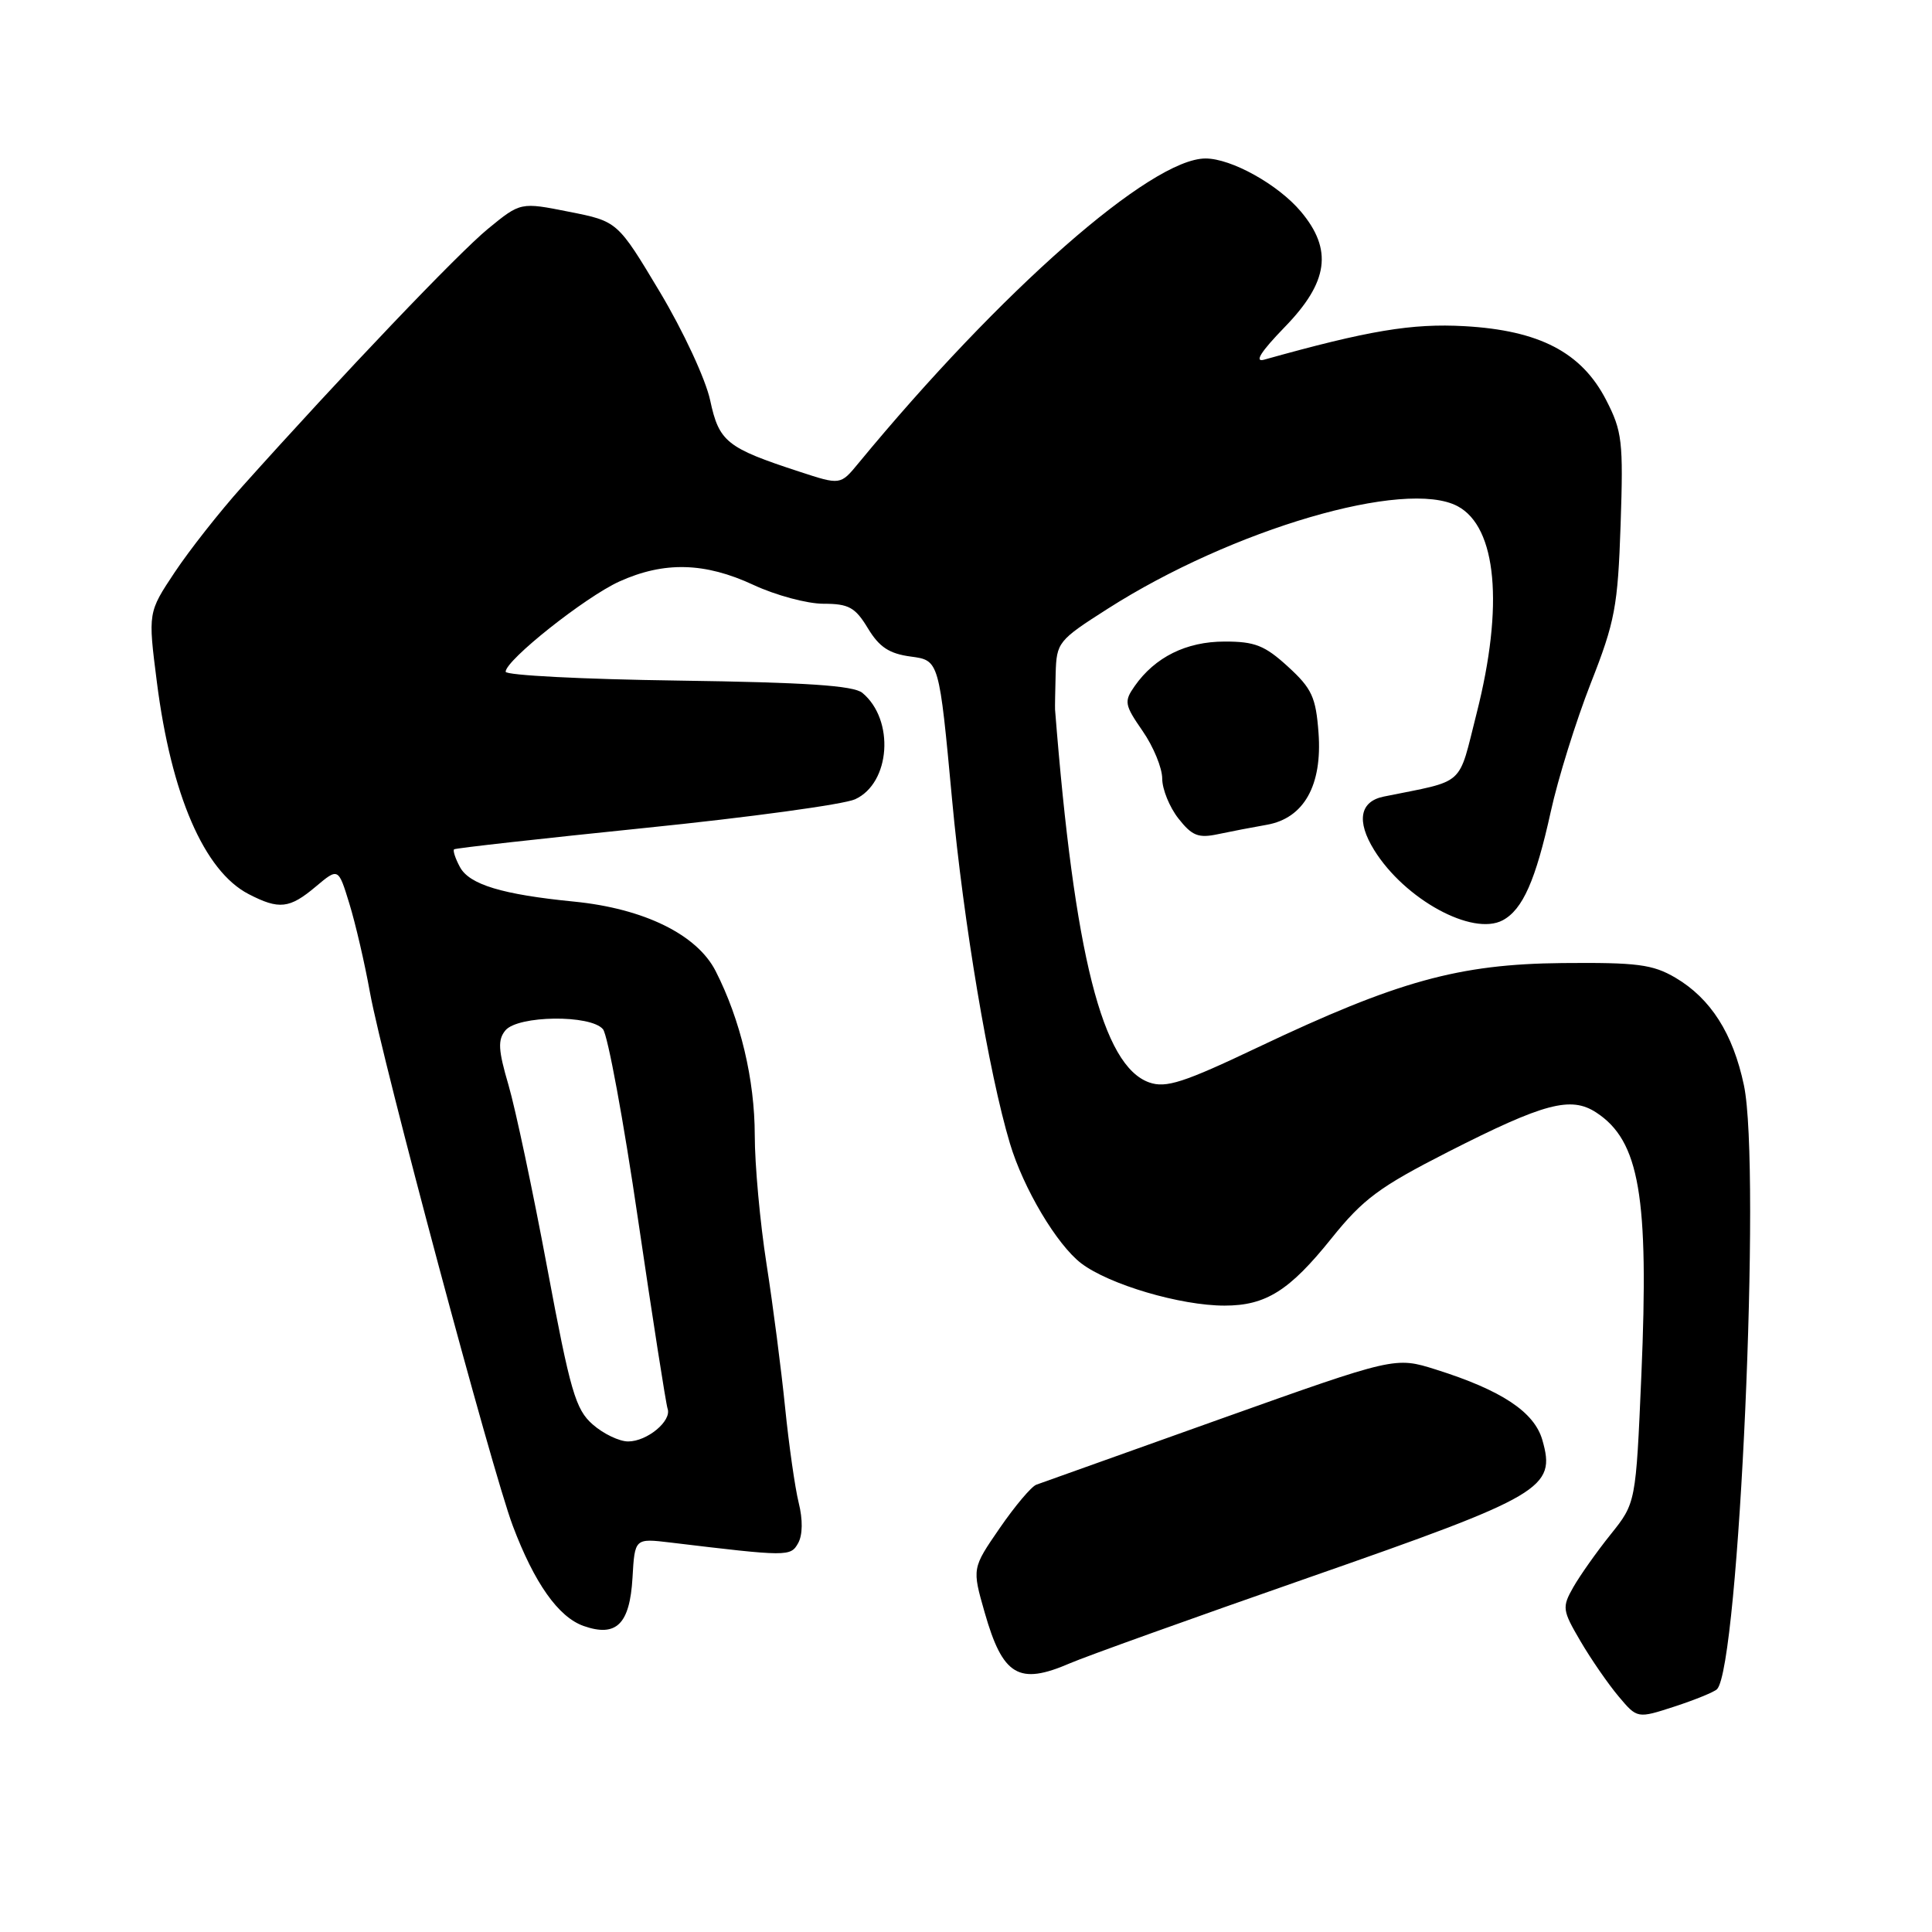 <?xml version="1.0" encoding="UTF-8" standalone="no"?>
<!DOCTYPE svg PUBLIC "-//W3C//DTD SVG 1.1//EN" "http://www.w3.org/Graphics/SVG/1.1/DTD/svg11.dtd" >
<svg xmlns="http://www.w3.org/2000/svg" xmlns:xlink="http://www.w3.org/1999/xlink" version="1.1" viewBox="0 0 256 256">
 <g >
 <path fill="currentColor"
d=" M 227.51 223.83 C 230.43 220.90 233.38 154.74 231.08 143.81 C 229.63 136.94 226.68 132.31 222.00 129.55 C 218.98 127.78 216.93 127.52 207.00 127.61 C 193.28 127.75 185.21 129.98 166.71 138.76 C 156.83 143.46 154.50 144.21 152.28 143.43 C 146.07 141.24 142.36 126.55 139.80 94.02 C 139.78 93.73 139.82 91.58 139.88 89.24 C 140.00 85.12 140.21 84.85 146.75 80.68 C 163.28 70.12 186.26 63.39 193.15 67.08 C 198.33 69.85 199.28 80.26 195.67 94.48 C 193.15 104.39 194.34 103.32 183.36 105.55 C 180.18 106.19 179.71 108.80 182.08 112.63 C 186.13 119.17 195.11 124.08 199.12 121.94 C 201.77 120.52 203.48 116.65 205.48 107.57 C 206.43 103.21 208.82 95.56 210.77 90.57 C 214.00 82.36 214.37 80.37 214.74 69.50 C 215.11 58.47 214.95 57.14 212.82 53.00 C 209.57 46.69 203.98 43.78 194.07 43.22 C 187.07 42.83 181.33 43.79 167.50 47.66 C 166.16 48.03 167.06 46.61 170.25 43.32 C 176.03 37.37 176.62 33.08 172.37 28.03 C 169.36 24.45 163.16 21.00 159.74 21.00 C 152.53 21.00 132.63 38.48 113.74 61.39 C 111.36 64.28 111.36 64.28 105.93 62.50 C 96.28 59.35 95.28 58.55 94.10 53.04 C 93.51 50.27 90.53 43.86 87.43 38.68 C 81.83 29.33 81.83 29.33 75.40 28.06 C 68.98 26.78 68.98 26.78 64.67 30.31 C 60.73 33.54 45.50 49.51 32.07 64.50 C 29.11 67.80 25.10 72.90 23.15 75.83 C 19.61 81.15 19.61 81.15 20.78 90.33 C 22.68 105.31 27.05 115.42 32.94 118.47 C 36.98 120.56 38.36 120.41 41.84 117.48 C 44.83 114.97 44.83 114.97 46.29 119.73 C 47.10 122.36 48.33 127.65 49.02 131.50 C 50.68 140.65 65.19 194.86 67.94 202.16 C 70.81 209.78 73.99 214.27 77.33 215.45 C 81.67 216.97 83.45 215.22 83.81 209.06 C 84.11 203.83 84.11 203.83 88.81 204.39 C 104.44 206.27 104.75 206.27 105.76 204.47 C 106.36 203.39 106.39 201.36 105.83 199.12 C 105.34 197.13 104.53 191.45 104.03 186.50 C 103.53 181.55 102.43 173.00 101.57 167.50 C 100.71 162.00 100.01 154.32 100.01 150.43 C 100.00 143.03 98.12 135.14 94.83 128.68 C 92.37 123.84 85.34 120.39 76.09 119.47 C 66.55 118.53 62.18 117.21 60.94 114.88 C 60.33 113.75 59.99 112.70 60.17 112.54 C 60.35 112.38 71.77 111.11 85.54 109.70 C 99.31 108.30 111.80 106.59 113.30 105.91 C 118.00 103.77 118.57 95.38 114.27 91.81 C 113.10 90.84 106.81 90.42 89.85 90.18 C 77.28 90.01 67.00 89.48 67.00 89.01 C 67.00 87.47 77.54 79.11 82.07 77.05 C 88.00 74.37 93.39 74.50 99.85 77.51 C 102.79 78.88 106.96 80.00 109.11 80.00 C 112.46 80.00 113.32 80.47 115.00 83.25 C 116.51 85.75 117.83 86.62 120.70 87.00 C 124.44 87.50 124.44 87.50 126.16 106.00 C 127.66 122.19 131.02 142.18 133.82 151.51 C 135.61 157.49 140.04 164.93 143.27 167.40 C 146.97 170.21 156.41 173.00 162.26 173.00 C 167.73 173.00 170.86 171.03 176.42 164.10 C 180.63 158.86 182.76 157.28 191.90 152.62 C 204.62 146.15 208.15 145.21 211.52 147.42 C 217.24 151.17 218.51 158.52 217.49 182.19 C 216.76 199.15 216.76 199.15 213.41 203.33 C 211.57 205.62 209.35 208.77 208.47 210.31 C 206.96 212.98 207.01 213.35 209.43 217.48 C 210.83 219.87 213.10 223.15 214.47 224.78 C 216.95 227.73 216.95 227.73 221.90 226.12 C 224.62 225.23 227.14 224.20 227.51 223.83 Z  M 141.78 220.39 C 143.83 219.50 158.10 214.38 173.49 209.01 C 204.52 198.18 206.20 197.19 204.37 190.81 C 203.30 187.08 198.96 184.21 190.26 181.47 C 184.86 179.77 184.86 179.77 161.68 188.03 C 148.93 192.58 137.97 196.49 137.32 196.73 C 136.66 196.97 134.48 199.56 132.47 202.48 C 128.80 207.81 128.80 207.81 130.47 213.65 C 132.87 222.07 134.99 223.33 141.78 220.39 Z  M 167.85 109.29 C 172.77 108.43 175.23 104.07 174.71 97.09 C 174.36 92.38 173.83 91.23 170.67 88.34 C 167.60 85.53 166.28 85.00 162.26 85.01 C 157.19 85.01 153.04 87.07 150.35 90.91 C 148.92 92.95 149.00 93.39 151.40 96.86 C 152.83 98.92 154.00 101.76 154.00 103.17 C 154.00 104.58 154.97 106.96 156.15 108.46 C 157.95 110.75 158.79 111.09 161.40 110.53 C 163.10 110.17 166.01 109.61 167.85 109.29 Z  M 78.54 188.75 C 76.26 186.76 75.57 184.37 72.51 168.00 C 70.61 157.82 68.30 146.93 67.38 143.78 C 66.01 139.12 65.94 137.78 66.97 136.53 C 68.63 134.54 78.28 134.42 79.90 136.38 C 80.53 137.14 82.63 148.50 84.55 161.63 C 86.48 174.76 88.24 186.02 88.46 186.66 C 89.03 188.28 85.75 191.00 83.23 191.00 C 82.06 191.00 79.95 189.99 78.54 188.75 Z "/>
</g>
</svg>
